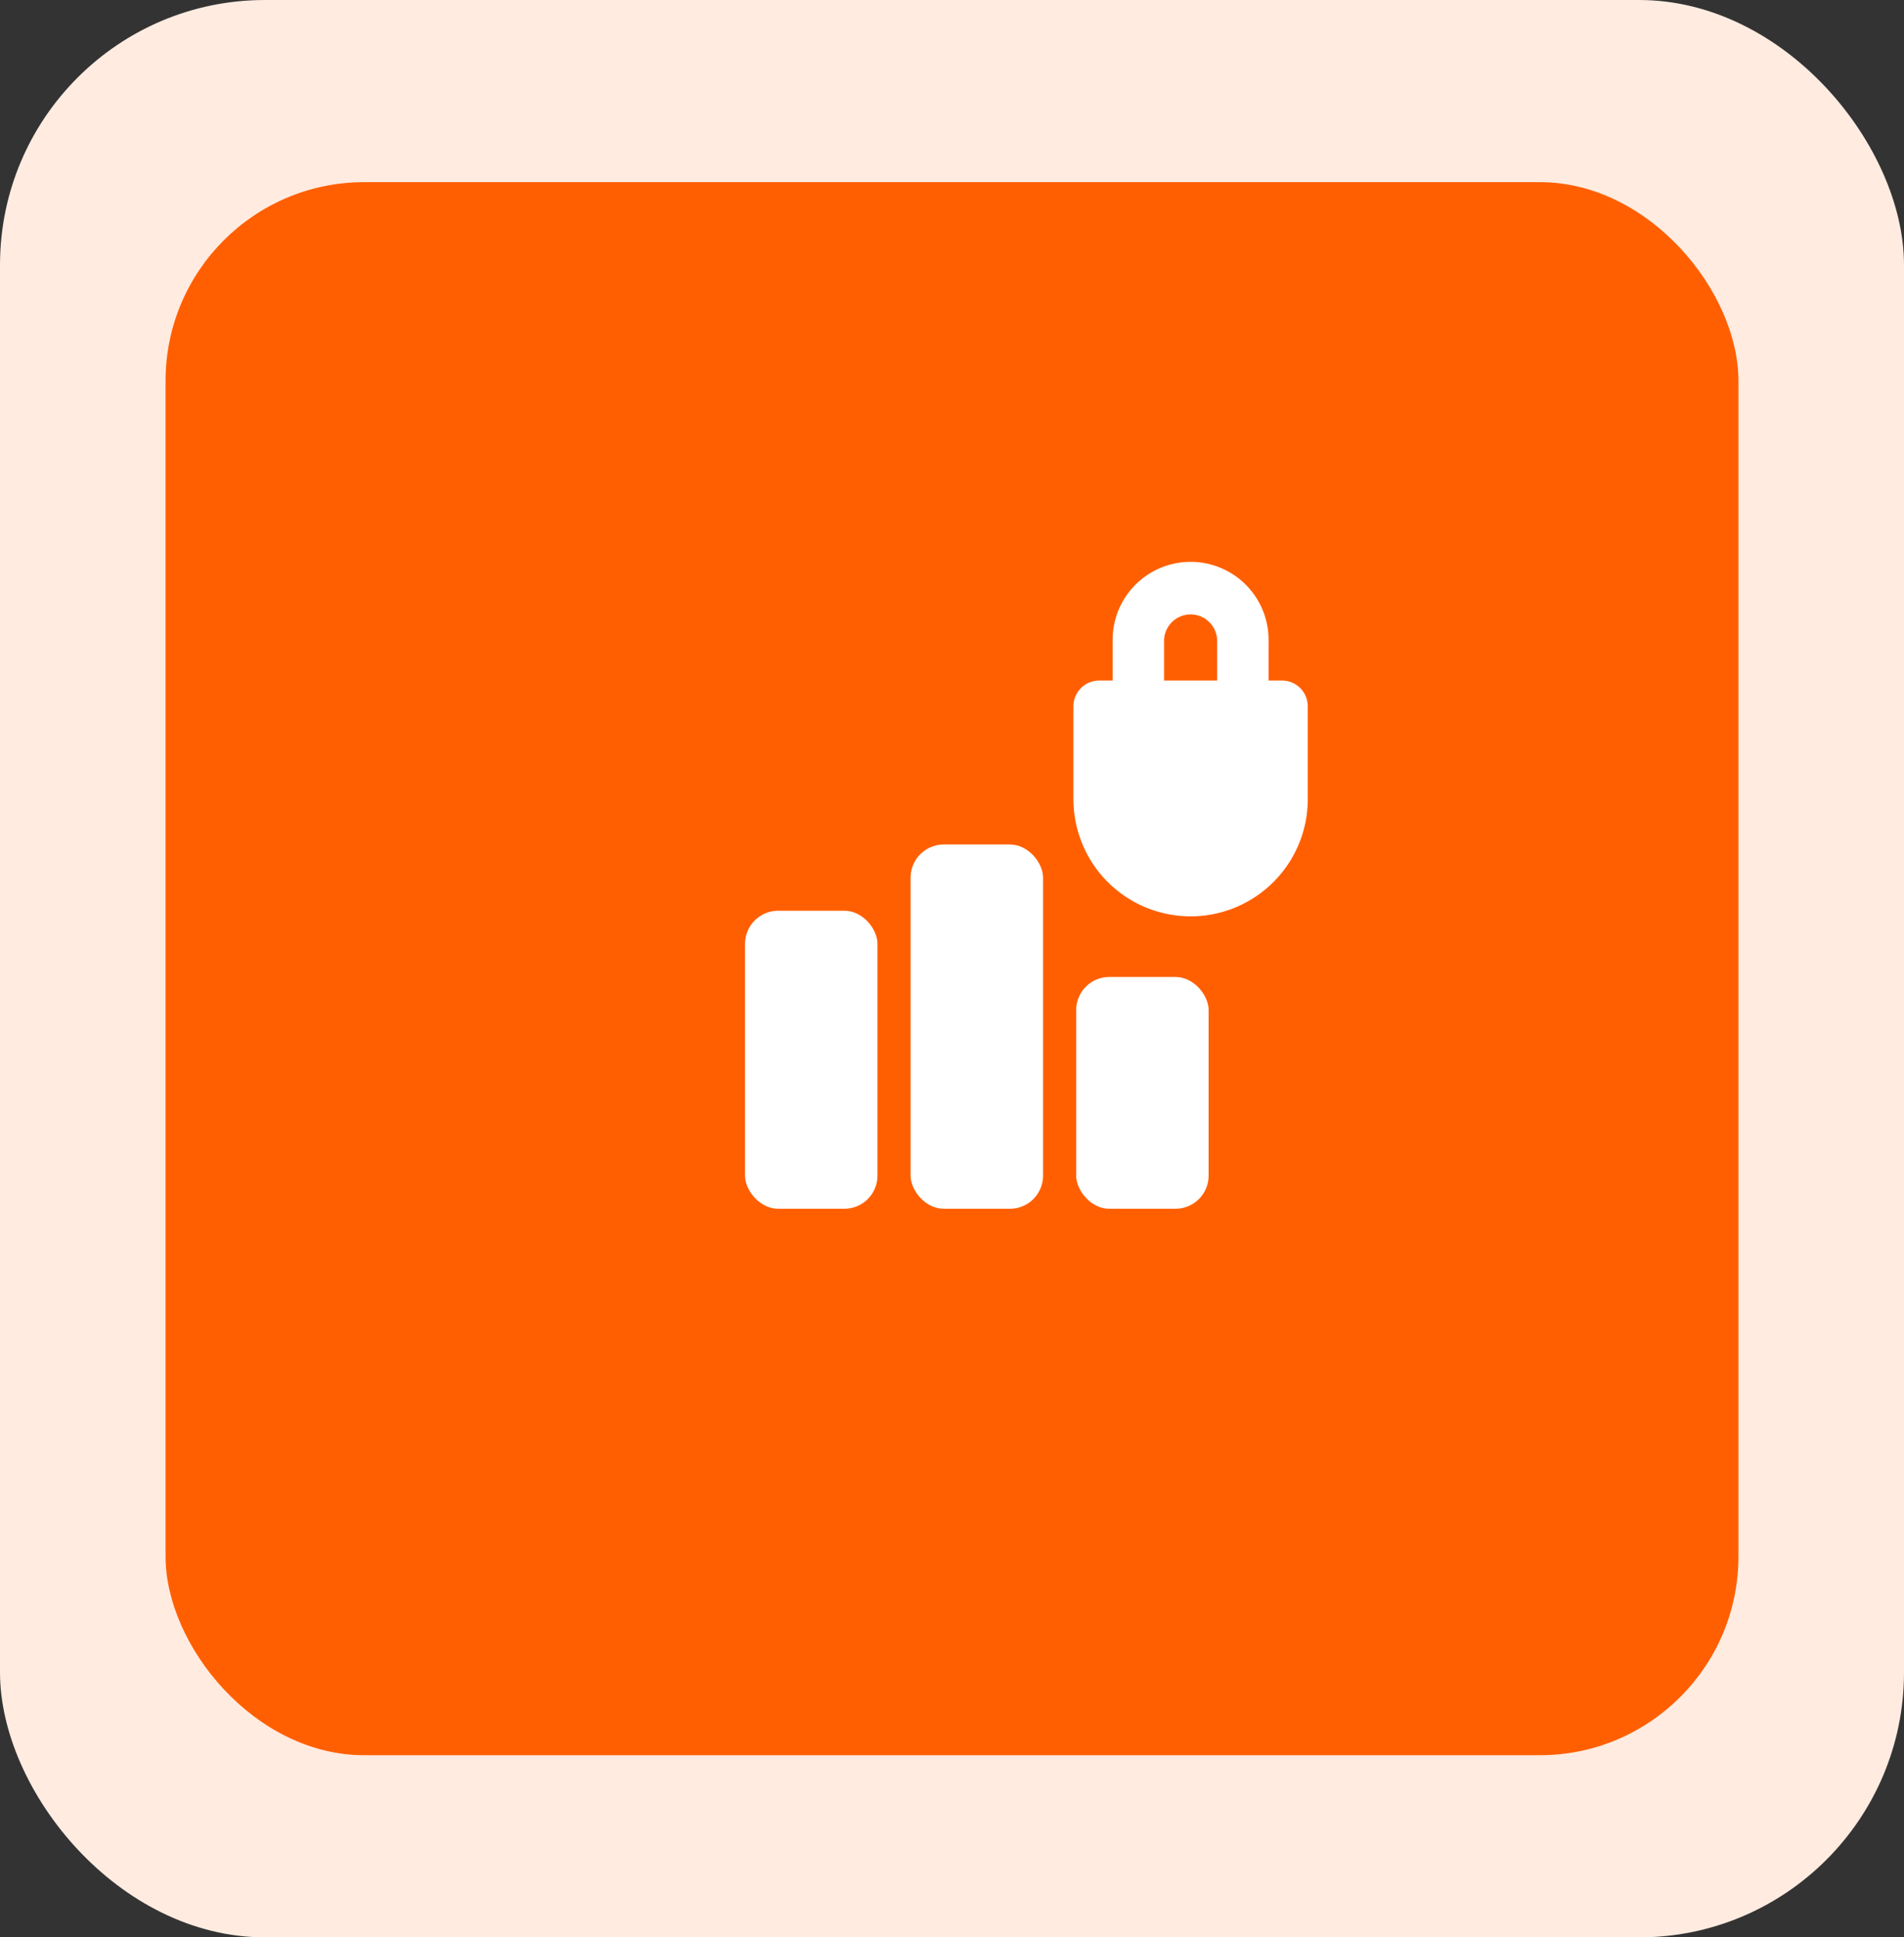 <svg xmlns="http://www.w3.org/2000/svg" width="115" height="117" viewBox="0 0 115 117">
  <rect x="0" y="0" width="115" height="117" fill="#333333" stroke="none"/>
  <g id="Group_365" data-name="Group 365" transform="translate(-903 -2559)">
    <rect id="Rectangle_776" data-name="Rectangle 776" width="115" height="117" rx="16" transform="translate(903 2559)" fill="#ffebe0"/>
    <g id="Group_364" data-name="Group 364">
      <rect id="Rectangle_780" data-name="Rectangle 780" width="95" height="95" rx="12" transform="translate(913 2570)" fill="#ff5f00"/>
      <g id="_1170667" data-name="1170667" transform="translate(889.313 2597.856)">
        <rect id="Rectangle_373" data-name="Rectangle 373" width="8" height="14" rx="2" transform="translate(78.687 20.144)" fill="#fff"/>
        <rect id="Rectangle_374" data-name="Rectangle 374" width="8" height="22" rx="2" transform="translate(68.687 12.144)" fill="#fff"/>
        <rect id="Rectangle_375" data-name="Rectangle 375" width="8" height="18" rx="2" transform="translate(58.687 16.144)" fill="#fff"/>
      </g>
      <path id="Path_342" data-name="Path 342" d="M172.6,7.1h-.814V4.71a4.71,4.71,0,1,0-9.419,0V7.1h-.814A1.553,1.553,0,0,0,160,8.655v5.523a7.077,7.077,0,1,0,14.153,0V8.655A1.553,1.553,0,0,0,172.6,7.1ZM165.474,4.71a1.6,1.6,0,1,1,3.206,0V7.1h-3.206Z" transform="translate(807.835 2593)" fill="#fff"/>
    </g>
  </g>
</svg>
